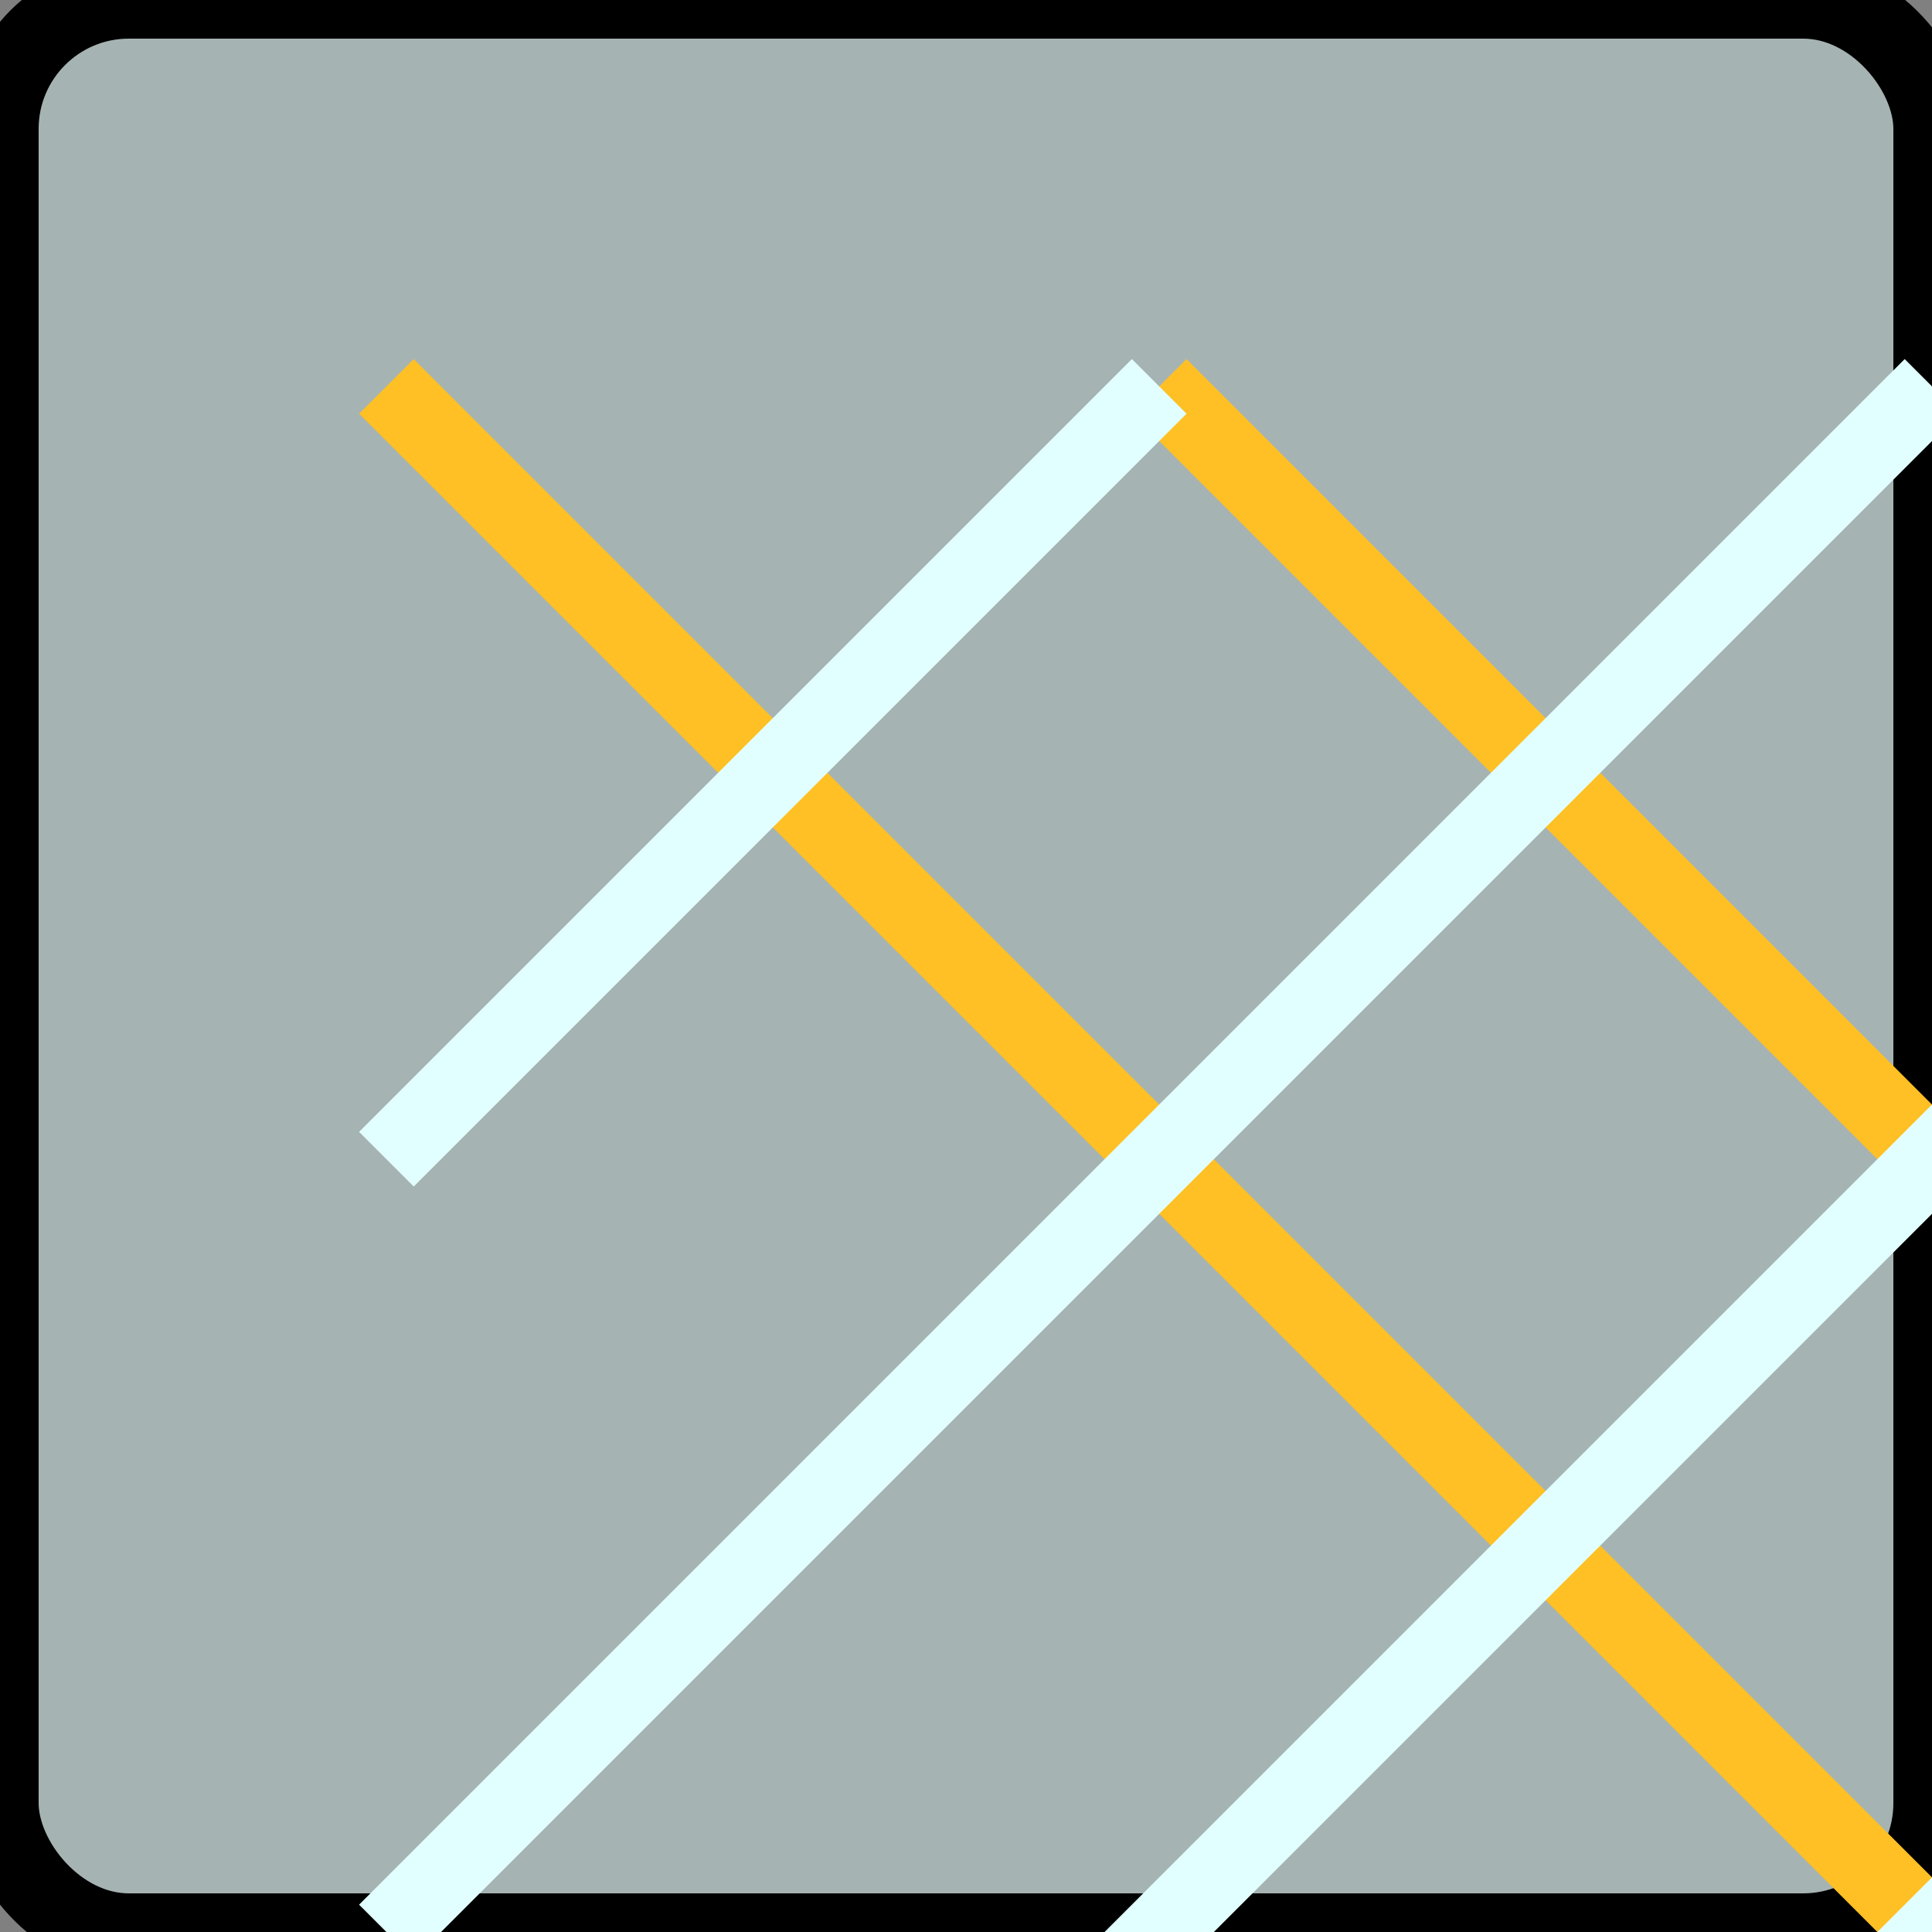 <?xml version="1.0" encoding="UTF-8"?>

<svg xmlns="http://www.w3.org/2000/svg" height="150" width="150">
    
    <rect width="100%" height="100%" fill="#808080" stroke="none"/>
    
    <a id="bars">
        <rect  rx="10" ry="10" width="150" height="150" fill="rgb(224,255,255)" fill-opacity="0.4" stroke=" black" stroke-width="6" />
        
        <path d="M 30 30 l 240 240" stroke="rgb(255,192,037)" stroke-width="6"/>
        <path d="M 90 30 l 180 180" stroke="rgb(255,192,037)" stroke-width="6"/>
        <path d="M 150 30 l 120 120" stroke="rgb(255,192,037)" stroke-width="6"/>
        <path d="M 210 30 l 60 60" stroke="rgb(255,192,037)" stroke-width="6"/>

        <path d="M 270 30 l -240 240" stroke="rgb(225,255,255)" stroke-width="6"/>
        <path d="M 210 30 l -180 180" stroke="rgb(225,255,255)" stroke-width="6"/>
        <path d="M 150 30 l -120 120" stroke="rgb(225,255,255)" stroke-width="6"/>
        <path d="M 90 30 l -60 60" stroke="rgb(225,255,255)" stroke-width="6"/>
    </a>
</svg>

